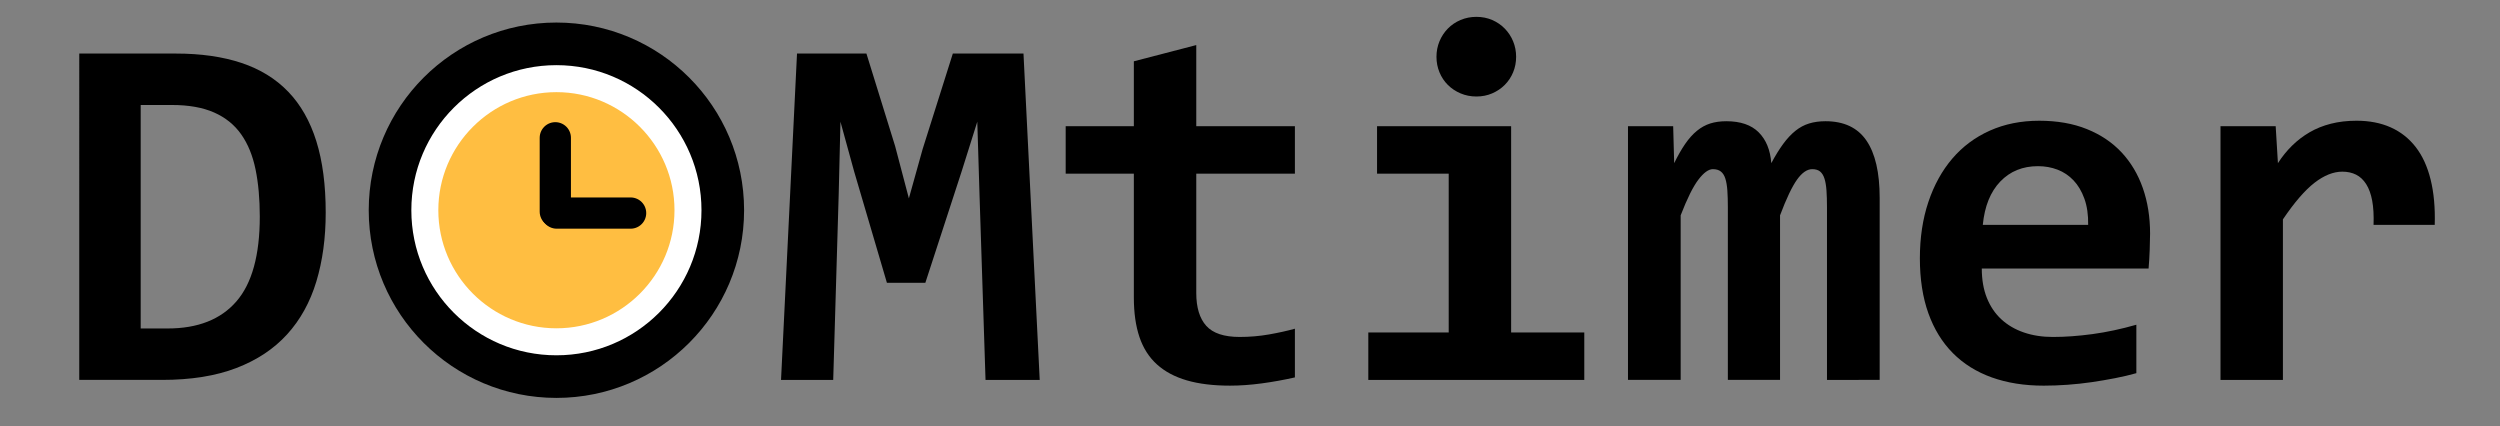 <?xml version="1.0" encoding="utf-8"?>
<!-- Generator: Adobe Illustrator 15.0.0, SVG Export Plug-In . SVG Version: 6.00 Build 0)  -->
<!DOCTYPE svg PUBLIC "-//W3C//DTD SVG 1.1//EN" "http://www.w3.org/Graphics/SVG/1.1/DTD/svg11.dtd">
<svg version="1.1" id="Ebene_1" xmlns="http://www.w3.org/2000/svg" xmlns:xlink="http://www.w3.org/1999/xlink" x="0px" y="0px"
	 width="880px" height="150px" viewBox="0 0 880 150" enable-background="new 0 0 880 150" xml:space="preserve">
<rect x="0" y="0" width="880" height="150" fill="#808080" stroke="none"/>
<g>
	<g>
		<path d="M346.907,133.726l-2.109-64.951l-0.791-25.928l-5.537,17.578l-12.744,39.111H312.19l-11.514-39.111l-4.834-17.578
			l-0.615,25.4l-1.934,65.479h-18.369l5.625-114.873h24.434l10.107,32.607l4.834,18.369l4.834-17.314l10.635-33.662h24.873
			l5.713,114.873H346.907z"/>
		<path d="M455.804,132.847c-3.867,0.879-7.765,1.582-11.689,2.109c-3.926,0.527-7.646,0.791-11.162,0.791
			c-5.859,0-10.914-0.615-15.161-1.846c-4.249-1.23-7.765-3.105-10.547-5.625c-2.784-2.519-4.834-5.727-6.152-9.624
			c-1.318-3.896-1.978-8.539-1.978-13.931V61.128H375.12V44.429h23.994V21.577l21.973-5.713v28.564h34.717v16.699h-34.717v42.012
			c0,5.098,1.172,8.951,3.516,11.558c2.343,2.607,6.27,3.911,11.777,3.911c3.516,0,6.943-0.293,10.283-0.879
			c3.34-0.585,6.386-1.26,9.141-2.021V132.847z"/>
		<path d="M509.944,61.128H484.72V44.429h47.197v72.598h25.752v16.699h-76.025v-16.699h28.301V61.128z M533.675,19.995
			c0,1.934-0.352,3.75-1.055,5.449c-0.703,1.7-1.686,3.179-2.944,4.438c-1.261,1.261-2.739,2.256-4.438,2.988
			c-1.7,0.733-3.546,1.099-5.537,1.099c-1.992,0-3.854-0.365-5.581-1.099c-1.729-0.732-3.224-1.728-4.482-2.988
			c-1.261-1.26-2.241-2.738-2.944-4.438c-0.703-1.699-1.055-3.516-1.055-5.449s0.352-3.749,1.055-5.449
			c0.703-1.699,1.684-3.193,2.944-4.482c1.259-1.288,2.753-2.299,4.482-3.032c1.728-0.732,3.589-1.099,5.581-1.099
			c1.991,0,3.837,0.366,5.537,1.099c1.699,0.733,3.178,1.744,4.438,3.032c1.259,1.289,2.241,2.783,2.944,4.482
			C533.323,16.246,533.675,18.062,533.675,19.995z"/>
		<path d="M643.099,133.726v-60.82c0-2.227-0.059-4.175-0.176-5.845c-0.118-1.67-0.352-3.062-0.703-4.175
			c-0.352-1.112-0.865-1.947-1.538-2.505c-0.674-0.557-1.597-0.835-2.769-0.835c-1.816,0-3.604,1.23-5.361,3.691
			s-3.75,6.65-5.977,12.568v57.92h-18.369v-60.82c0-2.227-0.059-4.175-0.176-5.845c-0.118-1.67-0.352-3.062-0.703-4.175
			c-0.352-1.112-0.879-1.947-1.582-2.505c-0.703-0.557-1.641-0.835-2.812-0.835c-1.524,0-3.223,1.23-5.098,3.691
			c-1.876,2.461-3.955,6.65-6.24,12.568v57.92H573.05V44.429h15.908l0.352,13.008c1.288-2.637,2.578-4.892,3.867-6.768
			c1.288-1.875,2.666-3.413,4.131-4.614c1.464-1.2,3.032-2.065,4.702-2.593s3.56-0.791,5.669-0.791
			c4.979,0,8.774,1.305,11.382,3.911c2.606,2.607,4.087,6.227,4.438,10.854c1.406-2.637,2.798-4.892,4.175-6.768
			c1.376-1.875,2.812-3.413,4.307-4.614c1.494-1.2,3.105-2.065,4.834-2.593c1.728-0.527,3.647-0.791,5.757-0.791
			c6.504,0,11.308,2.271,14.414,6.812c3.105,4.541,4.658,11.265,4.658,20.171v64.072H643.099z"/>
		<path d="M756.829,82.222c0,1.465-0.044,3.37-0.132,5.713c-0.088,2.344-0.22,4.541-0.396,6.592h-58.711
			c0,3.926,0.601,7.383,1.802,10.371c1.2,2.988,2.9,5.493,5.098,7.515s4.834,3.56,7.91,4.614s6.489,1.582,10.239,1.582
			c4.336,0,8.979-0.337,13.931-1.011c4.951-0.673,10.093-1.771,15.425-3.296v17.051c-2.285,0.646-4.776,1.23-7.471,1.758
			c-2.695,0.527-5.449,0.996-8.262,1.406c-2.812,0.409-5.655,0.717-8.525,0.923c-2.871,0.205-5.655,0.308-8.35,0.308
			c-6.798,0-12.891-0.967-18.281-2.9c-5.392-1.934-9.962-4.79-13.711-8.569c-3.75-3.779-6.622-8.451-8.613-14.019
			c-1.992-5.566-2.988-12.011-2.988-19.336c0-7.265,0.996-13.872,2.988-19.819c1.991-5.946,4.804-11.044,8.438-15.293
			c3.633-4.248,8.042-7.528,13.228-9.844c5.186-2.314,10.972-3.472,17.358-3.472c6.328,0,11.923,0.981,16.787,2.944
			c4.863,1.964,8.935,4.702,12.217,8.218c3.281,3.516,5.771,7.705,7.471,12.568C755.979,71.09,756.829,76.421,756.829,82.222z
			 M735.032,79.146c0.058-3.516-0.382-6.577-1.318-9.185c-0.938-2.606-2.212-4.76-3.823-6.46c-1.612-1.699-3.486-2.958-5.625-3.779
			c-2.14-0.82-4.438-1.23-6.899-1.23c-5.392,0-9.814,1.802-13.271,5.405c-3.458,3.604-5.508,8.688-6.152,15.249H735.032z"/>
		<path d="M835.491,79.146c0.117-3.34-0.044-6.182-0.483-8.525c-0.439-2.343-1.143-4.276-2.109-5.801
			c-0.967-1.523-2.153-2.637-3.56-3.34s-3.019-1.055-4.834-1.055c-3.164,0-6.431,1.305-9.8,3.911
			c-3.37,2.607-7.075,6.899-11.118,12.876v56.514h-21.973V44.429h19.424l0.791,13.008c1.464-2.285,3.12-4.336,4.966-6.152
			c1.846-1.815,3.896-3.384,6.152-4.702c2.255-1.318,4.76-2.329,7.515-3.032c2.754-0.703,5.771-1.055,9.053-1.055
			c4.512,0,8.511,0.777,11.997,2.329c3.485,1.553,6.416,3.854,8.789,6.899c2.373,3.047,4.131,6.87,5.273,11.47
			c1.143,4.601,1.626,9.918,1.45,15.952H835.491z"/>
	</g>
	<g>
		<g>
			<path fill="#FFBE41" d="M195.856,124.064c-27.605,0-50.064-22.459-50.064-50.064s22.459-50.064,50.064-50.064
				S245.921,46.395,245.921,74S223.462,124.064,195.856,124.064z"/>
			<path fill="#FFFFFF" d="M195.856,32.436c22.919,0,41.564,18.646,41.564,41.564c0,22.919-18.646,41.564-41.564,41.564
				S154.292,96.919,154.292,74C154.292,51.082,172.938,32.436,195.856,32.436 M195.856,15.436c-32.344,0-58.564,26.22-58.564,58.564
				c0,32.344,26.22,58.564,58.564,58.564c32.344,0,58.564-26.22,58.564-58.564C254.421,41.656,228.2,15.436,195.856,15.436
				L195.856,15.436z"/>
		</g>
		<circle fill="none" stroke="#000000" stroke-width="15" stroke-miterlimit="10" cx="195.856" cy="74" r="58.564"/>
		<g>
			
				<line fill="#FFFFFF" stroke="#000000" stroke-width="11" stroke-linecap="round" stroke-linejoin="round" stroke-miterlimit="10" x1="195.47" y1="48.5" x2="195.47" y2="74.5"/>
			
				<line fill="#FFFFFF" stroke="#000000" stroke-width="11" stroke-linecap="round" stroke-linejoin="round" stroke-miterlimit="10" x1="221.97" y1="75" x2="195.97" y2="75"/>
		</g>
	</g>
	<g>
		<path d="M114.649,74.839c0,8.907-1.099,16.993-3.296,24.258c-2.197,7.266-5.625,13.462-10.283,18.589
			c-4.658,5.128-10.621,9.083-17.886,11.865c-7.266,2.783-15.967,4.175-26.104,4.175h-29.18V18.853h34.014
			c8.789,0,16.479,1.099,23.071,3.296s12.085,5.581,16.479,10.151s7.69,10.371,9.888,17.402S114.649,65.113,114.649,74.839z
			 M91.446,76.245c0-6.21-0.498-11.747-1.494-16.611c-0.997-4.863-2.681-8.979-5.054-12.349c-2.373-3.369-5.552-5.933-9.536-7.69
			c-3.985-1.758-8.936-2.637-14.854-2.637H49.522v78.662h9.492c10.604,0,18.662-3.164,24.17-9.492
			C88.691,99.8,91.446,89.839,91.446,76.245z"/>
	</g>
</g>
</svg>
